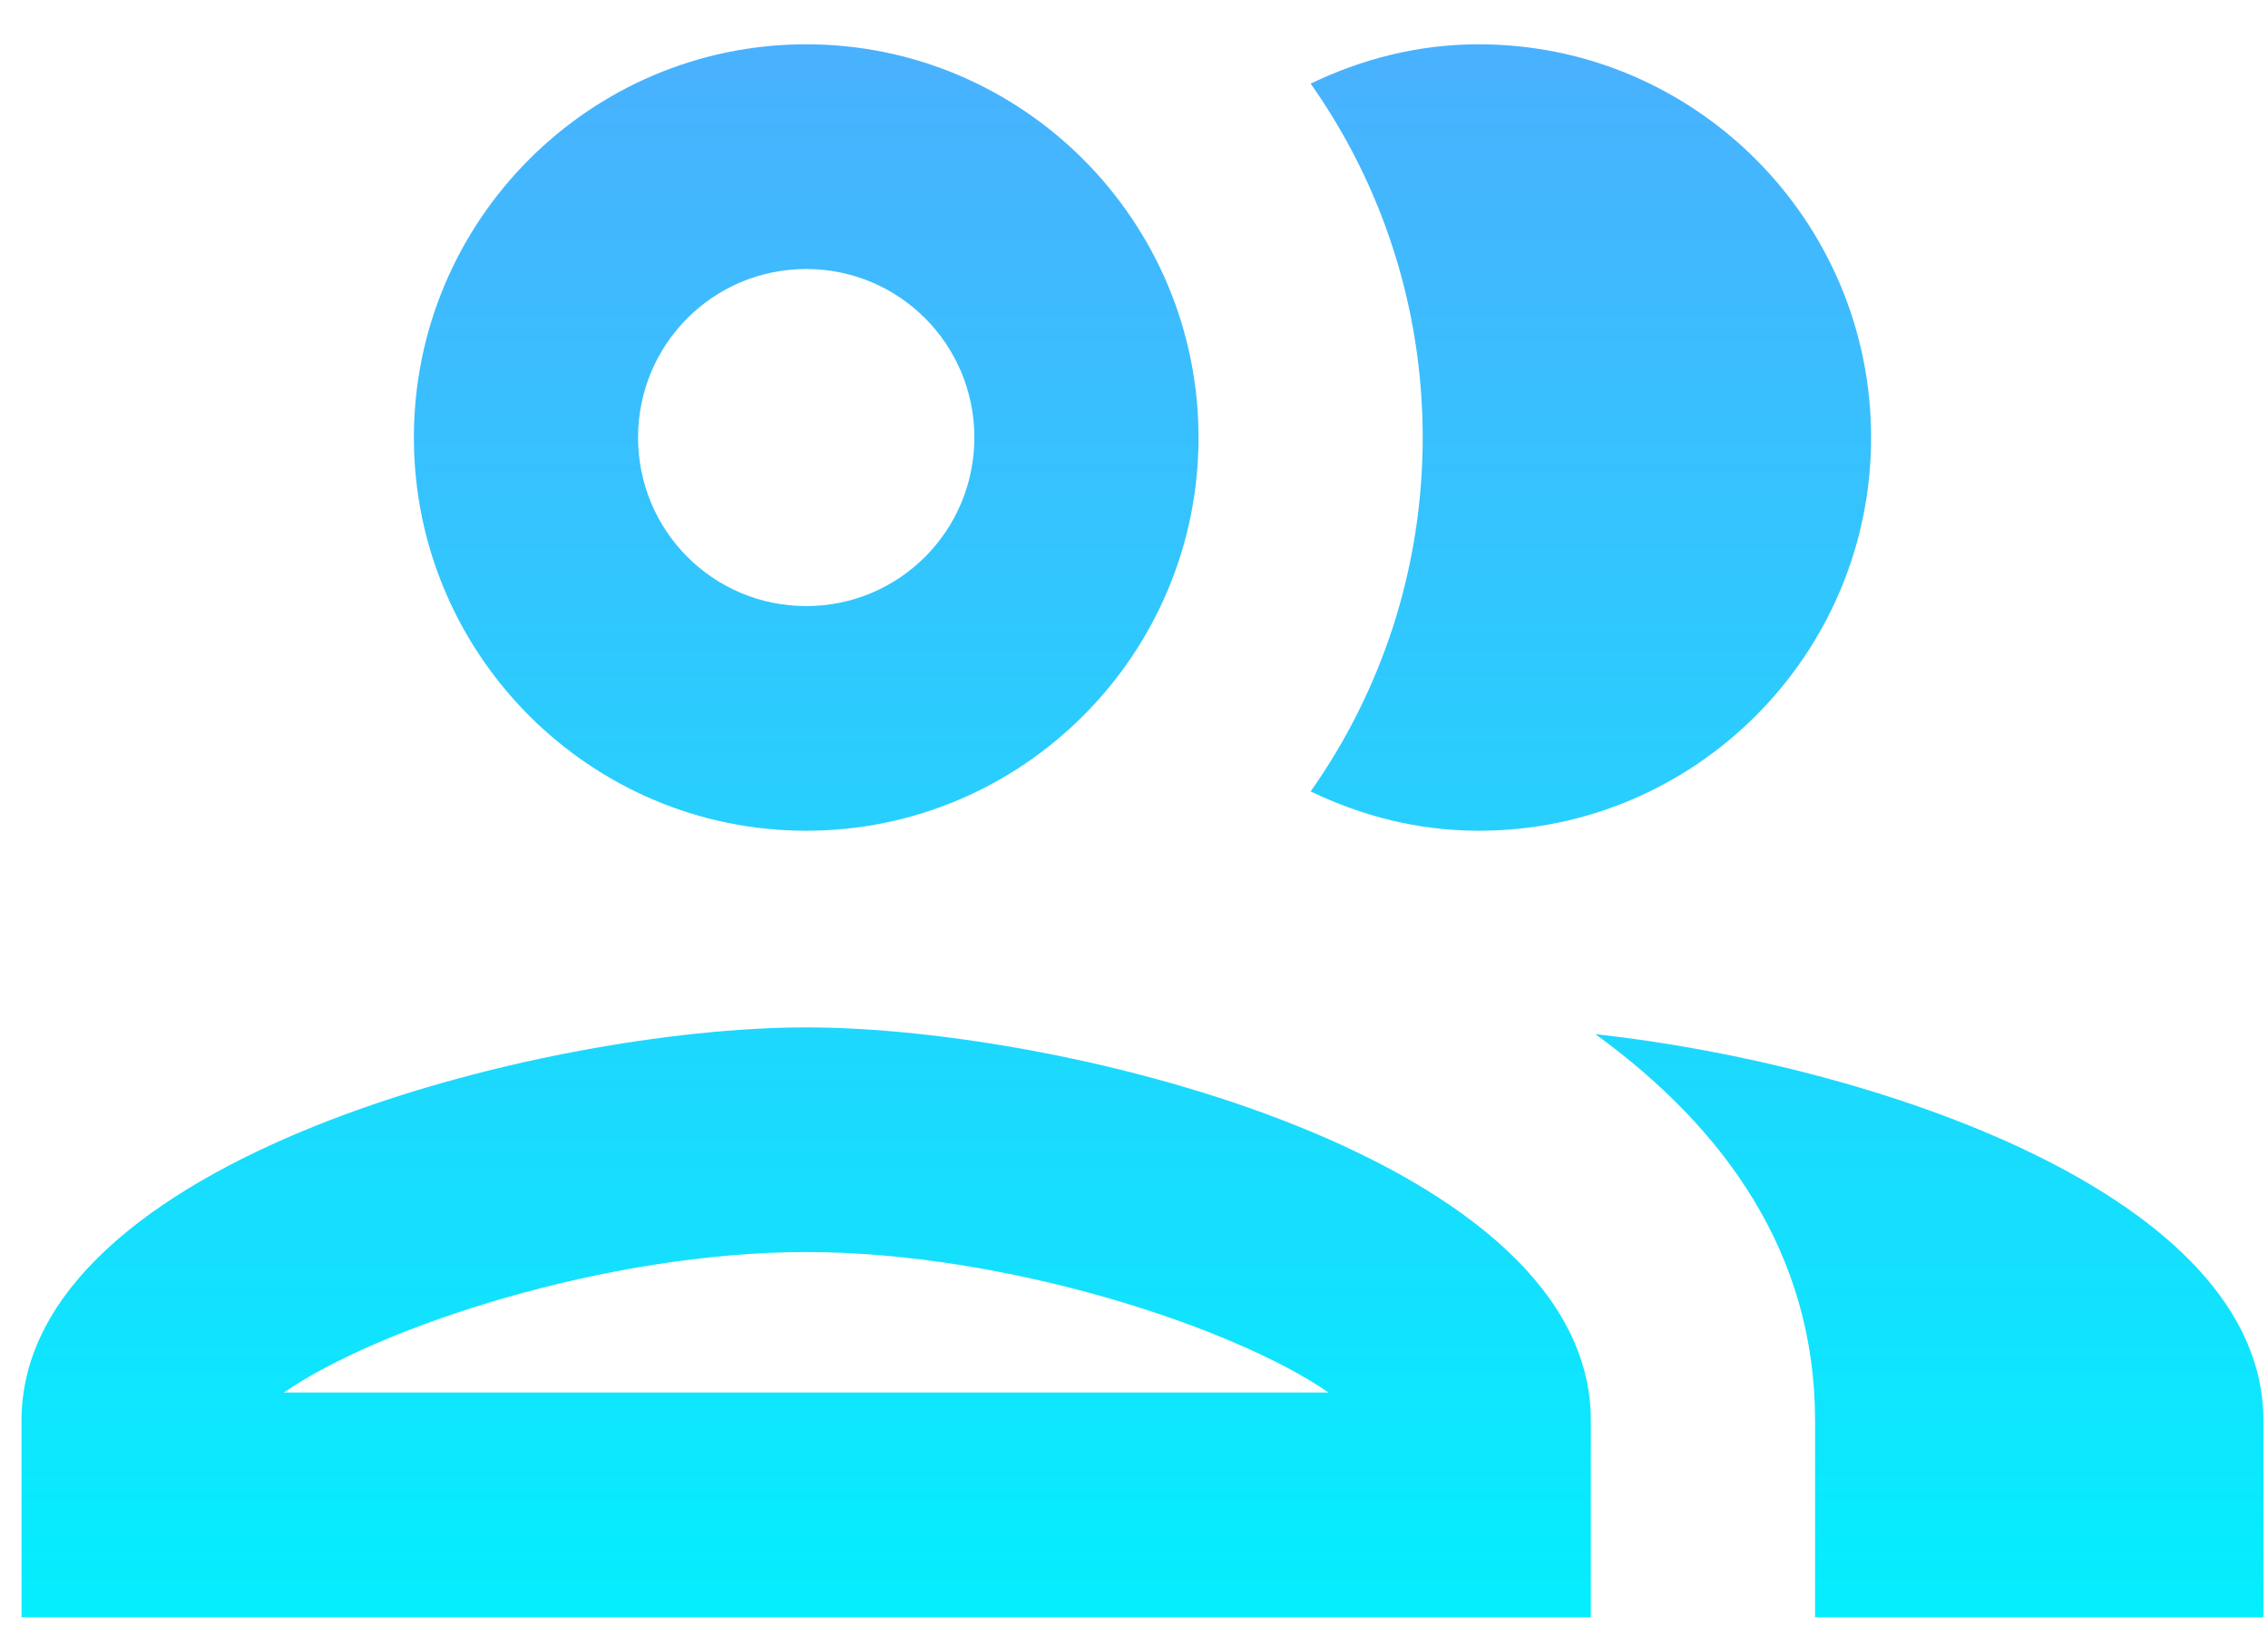 <svg width="51" height="37" viewBox="0 0 51 37" fill="none" xmlns="http://www.w3.org/2000/svg">
<path d="M18.129 23.098C12.231 23.098 0.484 26.053 0.484 31.938V36.359H35.773V31.938C35.773 26.053 24.027 23.098 18.129 23.098ZM6.383 31.307C8.5 29.842 13.617 28.149 18.129 28.149C22.641 28.149 27.758 29.842 29.875 31.307H6.383ZM18.129 18.677C22.994 18.677 26.951 14.712 26.951 9.837C26.951 4.962 22.994 0.996 18.129 0.996C13.264 0.996 9.307 4.962 9.307 9.837C9.307 14.712 13.264 18.677 18.129 18.677ZM18.129 6.048C20.221 6.048 21.91 7.74 21.91 9.837C21.91 11.933 20.221 13.626 18.129 13.626C16.037 13.626 14.348 11.933 14.348 9.837C14.348 7.74 16.037 6.048 18.129 6.048ZM35.874 23.249C38.798 25.371 40.815 28.2 40.815 31.938V36.359H50.897V31.938C50.897 26.836 42.075 23.931 35.874 23.249ZM33.253 18.677C38.118 18.677 42.075 14.712 42.075 9.837C42.075 4.962 38.118 0.996 33.253 0.996C31.892 0.996 30.631 1.324 29.472 1.88C31.06 4.128 31.992 6.881 31.992 9.837C31.992 12.792 31.06 15.545 29.472 17.793C30.631 18.349 31.892 18.677 33.253 18.677Z" fill="url(#paint0_linear_62_315)"/>
<defs>
<linearGradient id="paint0_linear_62_315" x1="25.691" y1="0.996" x2="25.691" y2="36.359" gradientUnits="userSpaceOnUse">
<stop stop-color="#49B1FE"/>
<stop offset="1" stop-color="#04EEFE"/>
</linearGradient>
</defs>
</svg>
